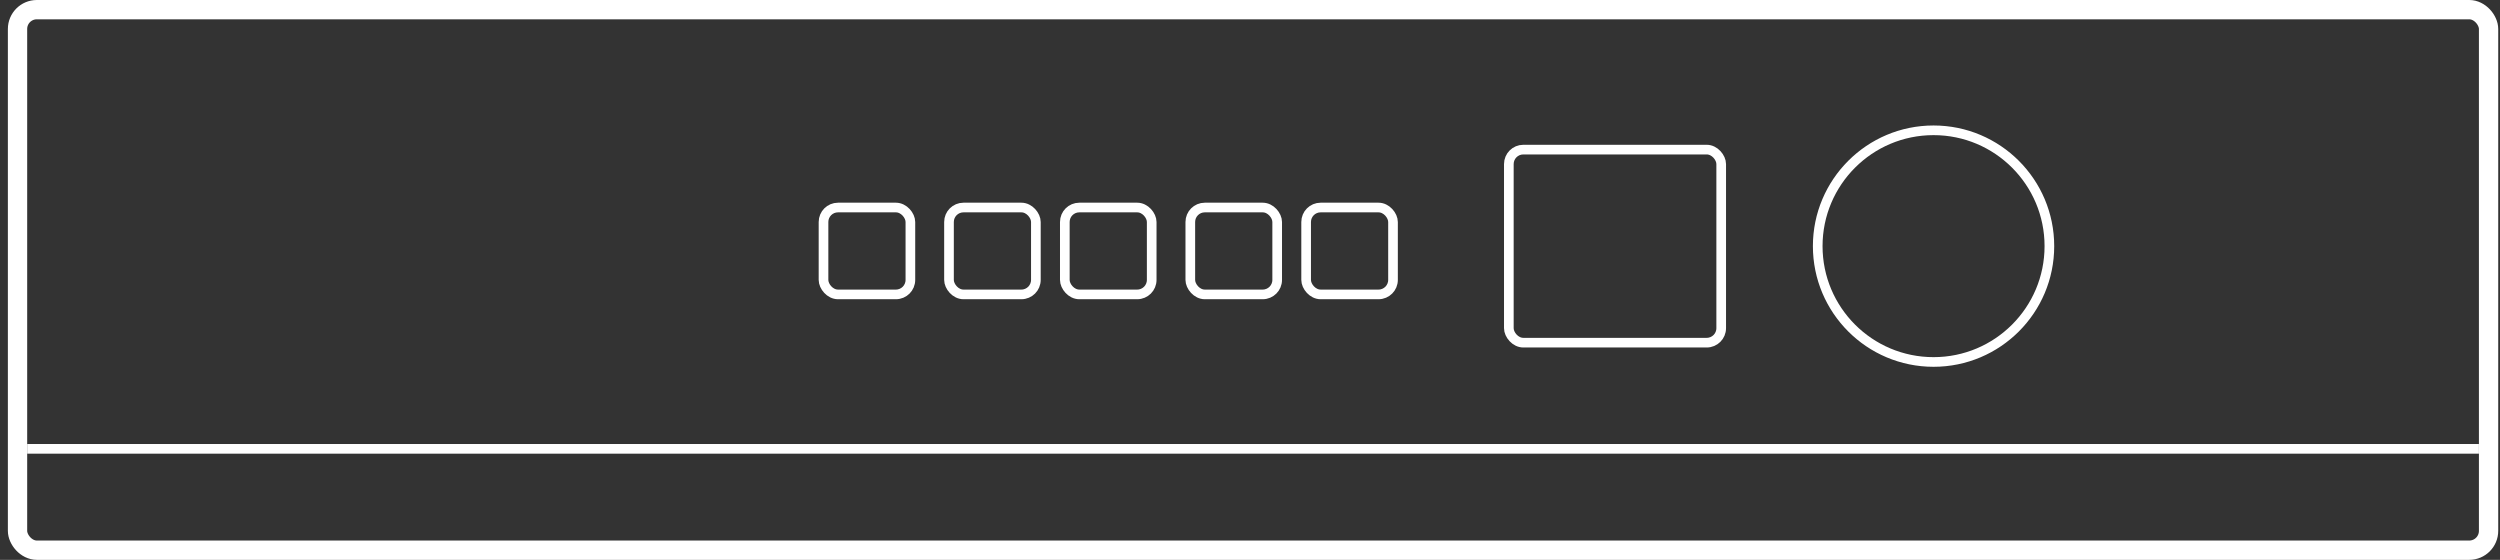 <svg width="259" height="58" viewBox="0 0 259 58" fill="none" xmlns="http://www.w3.org/2000/svg">
<rect x="0" y="0" width="259" height="58" fill="#333333" stroke="none"/>
<rect x="1.816" y="1" width="256" height="56" rx="2" stroke="white" stroke-width="2"/>
<rect x="156.316" y="15.5" width="22" height="20" rx="1.5" stroke="white"/>
<rect x="135.316" y="21.5" width="9" height="9" rx="1.5" stroke="white"/>
<rect x="123.316" y="21.5" width="9" height="9" rx="1.5" stroke="white"/>
<rect x="110.316" y="21.5" width="9" height="9" rx="1.5" stroke="white"/>
<rect x="98.316" y="21.5" width="9" height="9" rx="1.5" stroke="white"/>
<rect x="85.316" y="21.5" width="9" height="9" rx="1.5" stroke="white"/>
<line x1="2.816" y1="46.5" x2="256.816" y2="46.5" stroke="white"/>
<circle cx="200.316" cy="25.5" r="12" stroke="white"/>
</svg>
